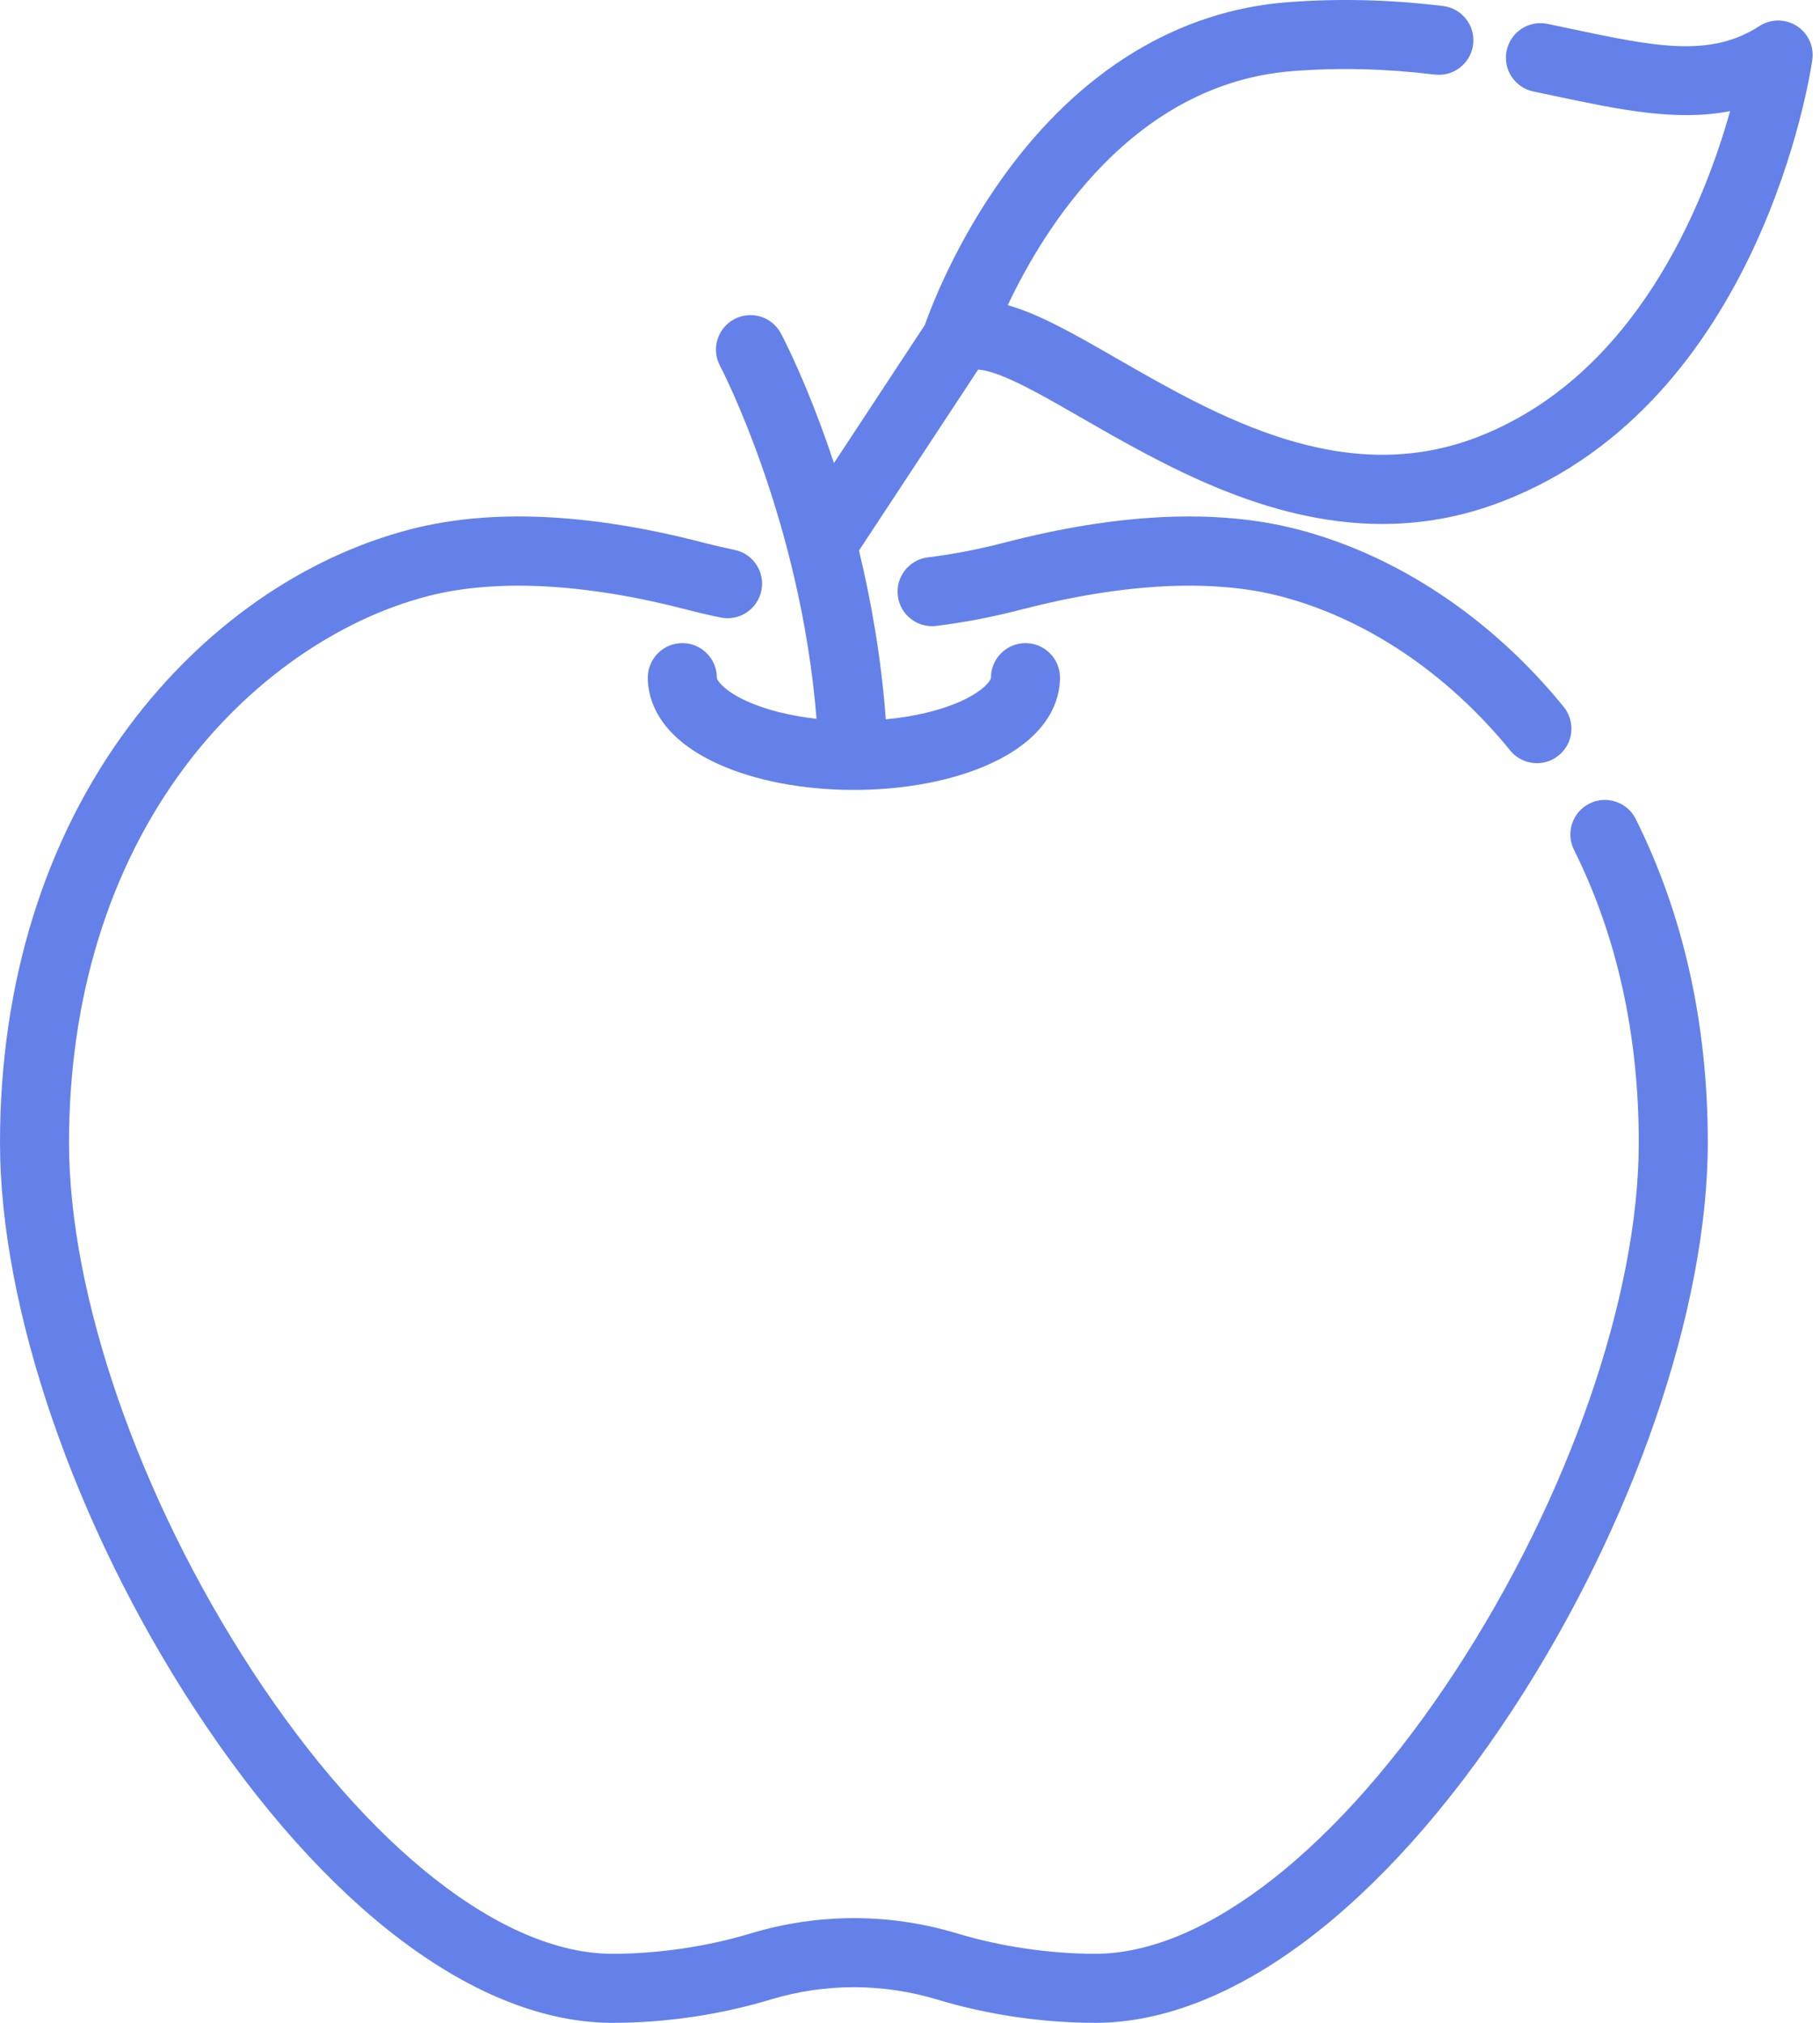 <svg width="54" height="60" viewBox="0 0 54 60" fill="none" xmlns="http://www.w3.org/2000/svg">
<path d="M48.534 24.294C48.282 23.788 47.667 23.582 47.161 23.834C46.655 24.086 46.449 24.701 46.701 25.207C47.976 27.766 48.623 30.688 48.623 33.894C48.623 38.429 46.54 44.432 43.186 49.561C39.751 54.815 35.756 57.952 32.501 57.952C31.144 57.952 29.689 57.738 28.403 57.349C26.396 56.743 24.275 56.743 22.268 57.349C20.982 57.738 19.527 57.952 18.171 57.952C14.915 57.952 10.921 54.815 7.485 49.561C4.131 44.432 2.048 38.429 2.048 33.894C2.048 29.609 3.233 25.758 5.476 22.757C7.362 20.232 9.992 18.382 12.691 17.683C14.707 17.16 17.366 17.299 20.38 18.083C20.709 18.169 21.046 18.247 21.381 18.316C21.935 18.43 22.476 18.073 22.59 17.519C22.704 16.965 22.347 16.424 21.793 16.31C21.493 16.248 21.191 16.178 20.896 16.102C17.497 15.216 14.564 15.082 12.177 15.7C8.99 16.526 6.027 18.597 3.835 21.531C1.326 24.889 0 29.164 0 33.894C0 38.805 2.211 45.238 5.771 50.681C9.643 56.603 14.163 60 18.171 60C19.744 60 21.366 59.761 22.86 59.31C24.479 58.821 26.191 58.821 27.81 59.31C29.305 59.761 30.926 60 32.5 60C36.508 60 41.028 56.603 44.9 50.681C48.459 45.238 50.671 38.805 50.671 33.894C50.671 30.368 49.952 27.138 48.534 24.294Z" fill="#6481EA"/>
<path d="M46.396 20.967C44.258 18.337 41.452 16.467 38.494 15.7C36.107 15.082 33.174 15.216 29.775 16.102C29.038 16.293 28.282 16.439 27.527 16.533C26.966 16.604 26.569 17.116 26.639 17.677C26.709 18.238 27.222 18.636 27.783 18.566C28.625 18.46 29.469 18.297 30.291 18.083C33.306 17.299 35.964 17.16 37.98 17.683C40.518 18.341 42.942 19.966 44.807 22.259C45.009 22.508 45.304 22.637 45.602 22.637C45.829 22.637 46.057 22.562 46.247 22.407C46.686 22.051 46.752 21.406 46.396 20.967Z" fill="#6481EA"/>
<path d="M53.31 0.77C52.972 0.554 52.538 0.555 52.201 0.774C50.731 1.727 49.079 1.377 46.578 0.848C46.361 0.802 46.139 0.755 45.913 0.708C45.36 0.593 44.817 0.949 44.703 1.503C44.587 2.057 44.943 2.599 45.497 2.714C45.72 2.76 45.939 2.806 46.154 2.852C48.032 3.249 49.731 3.609 51.332 3.296C50.562 6.048 48.537 11.153 43.834 12.965C39.857 14.498 36.12 12.349 33.117 10.623C31.912 9.93 30.847 9.318 29.901 9.052C30.967 6.791 33.61 2.469 38.364 2.108C39.747 2.002 41.122 2.037 42.569 2.212C43.13 2.279 43.64 1.879 43.708 1.318C43.776 0.757 43.376 0.246 42.815 0.178C41.234 -0.013 39.727 -0.05 38.209 0.065C34.959 0.312 32.051 2.087 29.799 5.196C28.358 7.188 27.624 9.114 27.438 9.643L24.743 13.736C23.984 11.442 23.232 10.004 23.171 9.89C22.906 9.391 22.286 9.201 21.787 9.466C21.287 9.731 21.097 10.351 21.363 10.851C21.388 10.898 23.75 15.41 24.227 21.321C23.442 21.233 22.72 21.053 22.158 20.798C21.48 20.491 21.269 20.179 21.269 20.1C21.269 19.535 20.81 19.076 20.245 19.076C19.679 19.076 19.221 19.535 19.221 20.1C19.221 20.704 19.493 21.839 21.313 22.664C22.404 23.158 23.833 23.43 25.335 23.43C26.838 23.43 28.266 23.158 29.358 22.664C31.178 21.839 31.45 20.704 31.45 20.1C31.45 19.535 30.992 19.076 30.426 19.076C29.861 19.076 29.402 19.535 29.402 20.1C29.402 20.179 29.191 20.491 28.513 20.798C27.912 21.07 27.129 21.257 26.282 21.337C26.147 19.518 25.849 17.826 25.486 16.331L29.021 10.963C29.141 10.969 29.359 11.006 29.727 11.151C30.372 11.407 31.171 11.866 32.096 12.398C34.498 13.778 37.565 15.542 41.012 15.542C42.159 15.542 43.35 15.346 44.571 14.875C52.234 11.923 53.713 2.19 53.772 1.777C53.829 1.381 53.649 0.986 53.31 0.77Z" fill="#6481EA"/>
</svg>
